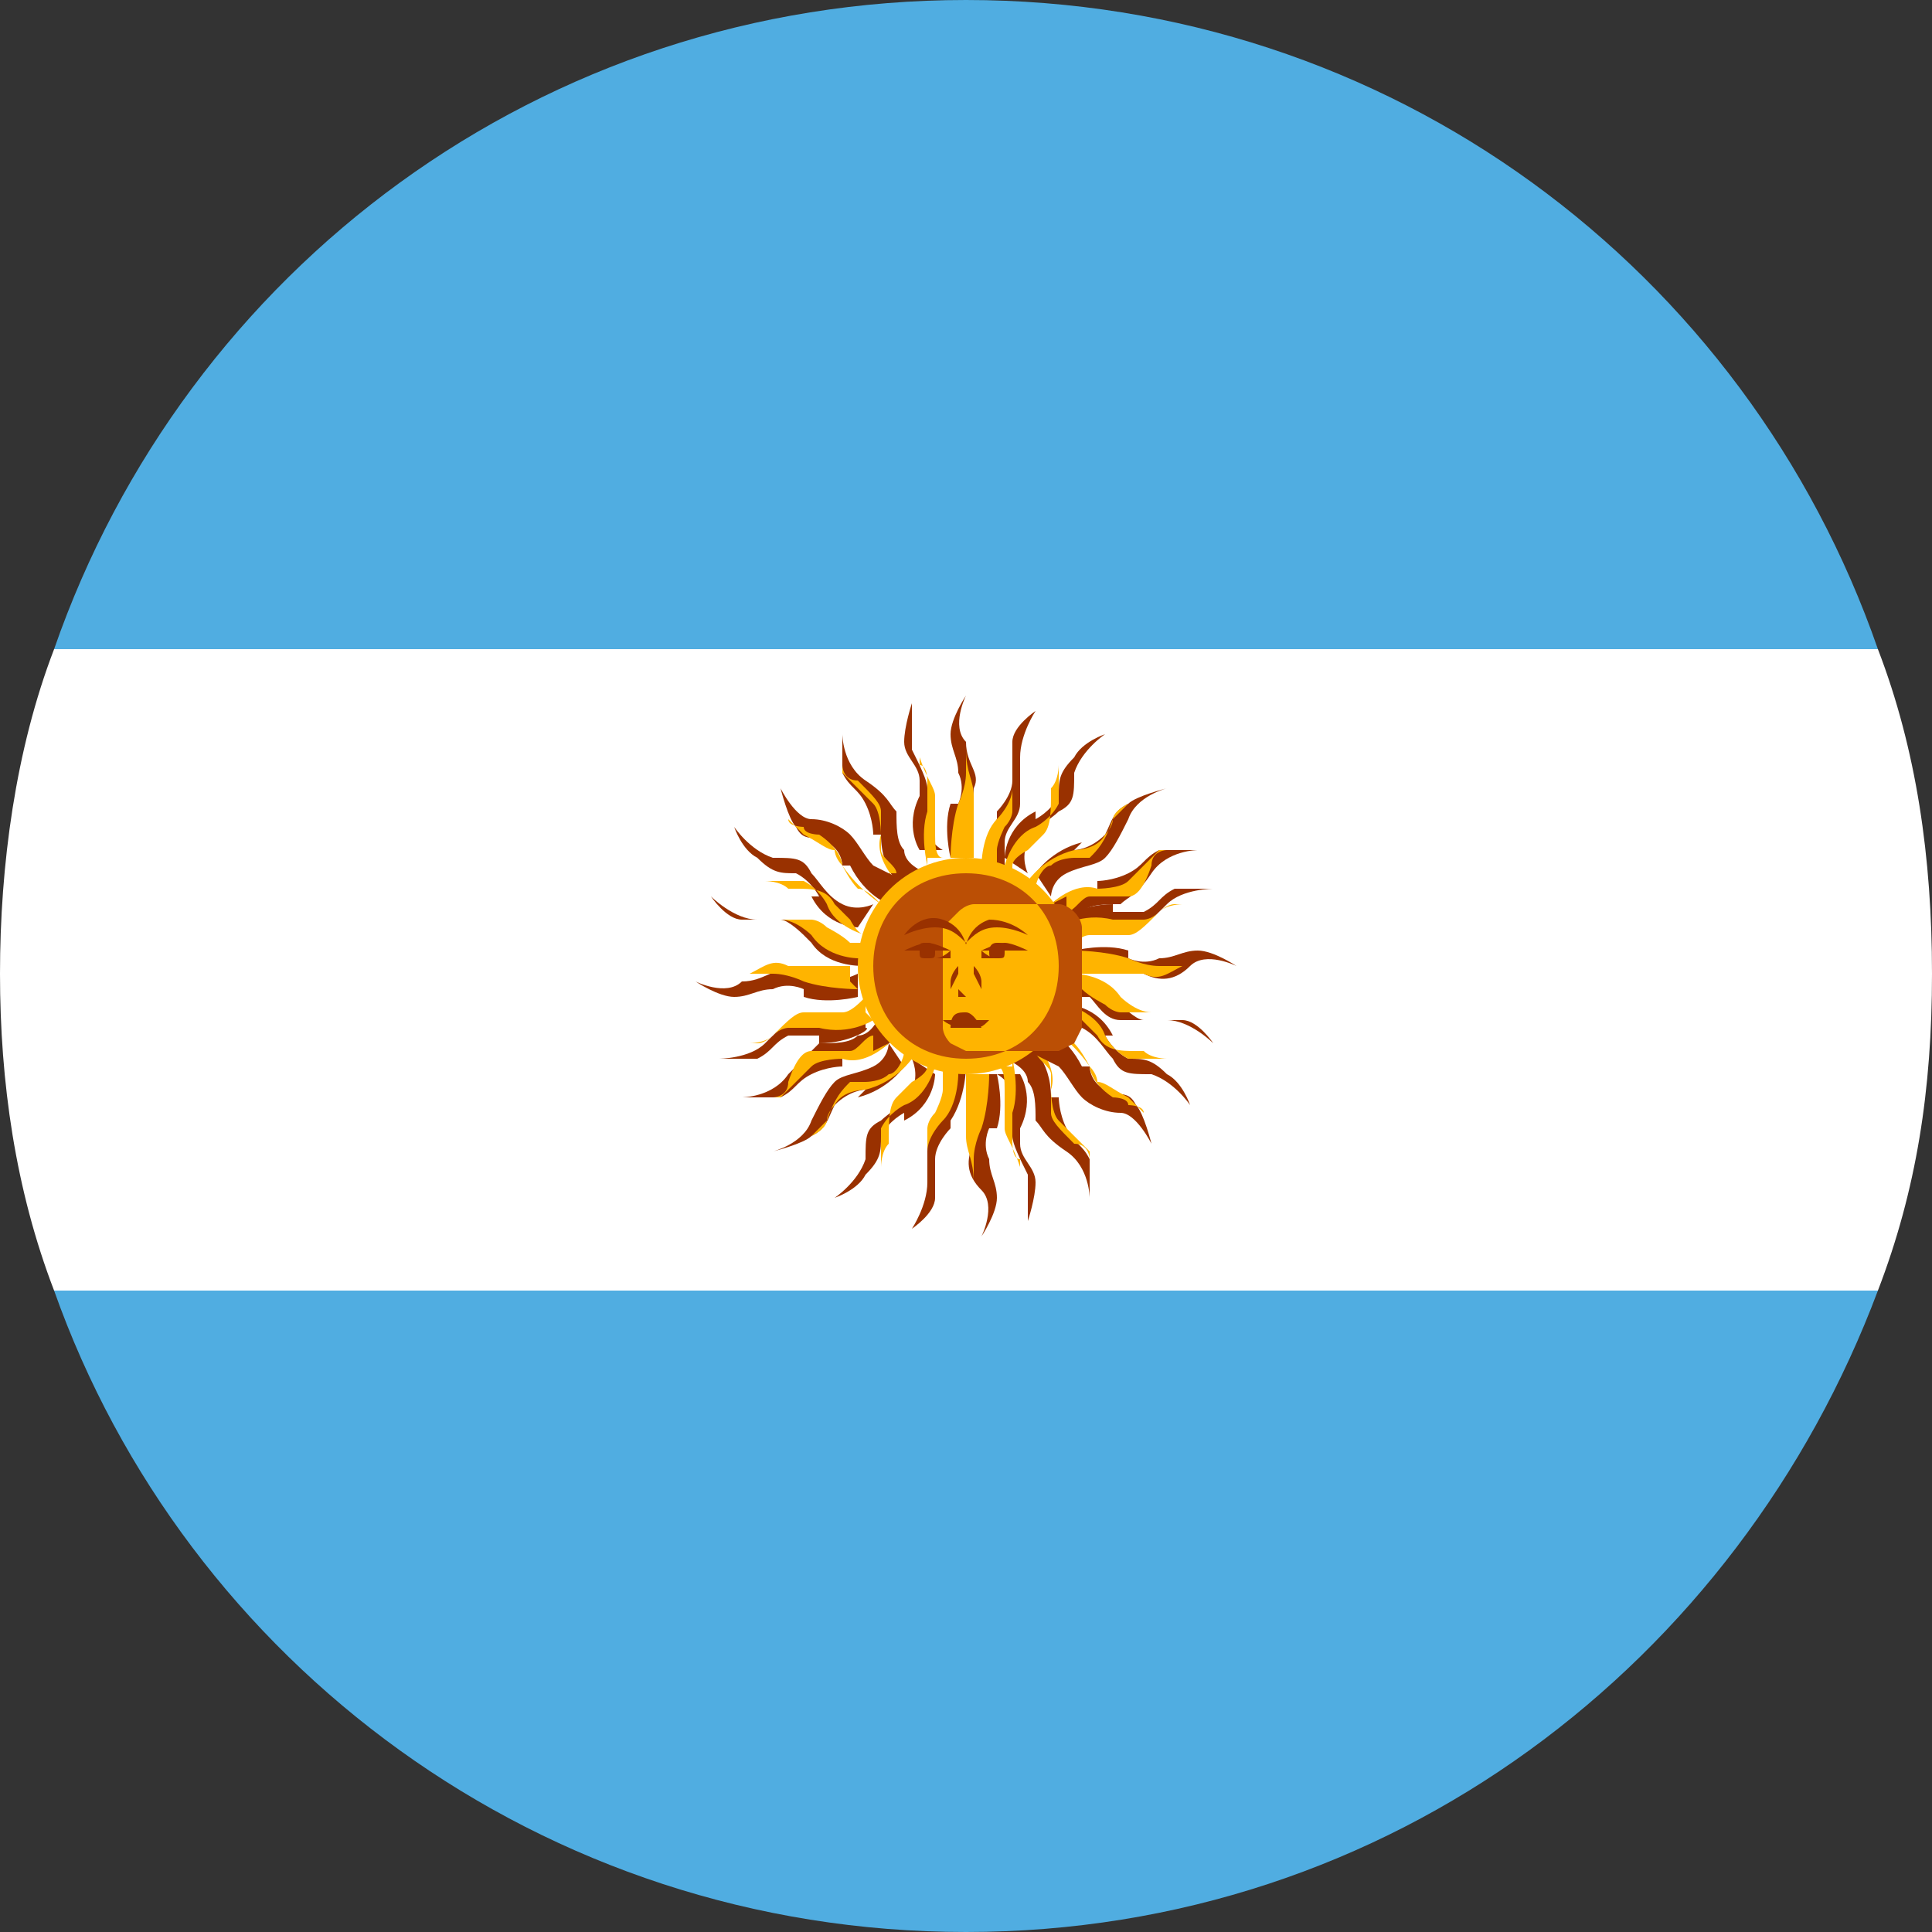<?xml version="1.0" encoding="UTF-8"?><svg xmlns="http://www.w3.org/2000/svg" viewBox="0 0 25 25"><rect x="0" y="0" width="25" height="25" fill="#333333" stroke="none"/><defs><style>.d{fill:#50ade1;}.e{fill:#fff;}.f{fill:#993100;}.g{fill:#ffb400;}.h{fill:#bb4f05;}</style></defs><g id="a"/><g id="b"><g id="c"><g><g><path class="e" d="M24.3,16.7H.7s0,0,0,0c-.5-1.3-.7-2.7-.7-4.1s.2-2.9,.7-4.2H24.3c.5,1.3,.7,2.7,.7,4.2s-.2,2.8-.7,4.1h0Z"/><path class="d" d="M24.3,16.7H.7s0,0,0,0c1.7,4.8,6.3,8.3,11.8,8.3s10-3.5,11.8-8.3h0Z"/><path class="d" d="M24.3,8.4H.7C2.4,3.5,7,0,12.5,0s10.1,3.5,11.8,8.4Z"/></g><g><g><path class="f" d="M12.4,10.4s.1-.2,0-.4c0-.2-.1-.3-.1-.5,0-.2,.2-.5,.2-.5,0,0-.2,.4,0,.6,0,.3,.2,.4,.1,.6,0,.2-.1,.3-.1,.5,0,.2,.1,.4,.1,.4h-.3s-.1-.4,0-.7Z"/><path class="g" d="M12.3,11.1c0,0,0-.4,.1-.7,0,0,.1-.2,.1-.4,0,0,0-.2,0-.2,0,0,0-.2,0-.3,0,0,0,0,0-.1,0,0,0,.2,0,.3h0c0,.3,.1,.4,.1,.6,0,0,0,.2,0,.2,0,0,0,.2,0,.3,0,.1,0,.3,0,.3h-.2Z"/></g><g><path class="f" d="M11.9,10.5s0-.2,0-.4c0-.2-.2-.3-.2-.5,0-.2,.1-.5,.1-.5,0,0,0,.4,0,.6,.1,.2,.2,.4,.2,.5,0,.2,0,.3,0,.5,0,.2,.2,.3,.2,.3h-.3c0,0-.2-.3,0-.7Z"/><path class="g" d="M12,11.2c0,0-.1-.4,0-.7,0,0,0-.3,0-.4,0,0,0-.2-.1-.2,0,0,0-.1,0-.3,0,0,0,0,0-.1,0,0,0,.2,0,.3h0c.1,.3,.2,.4,.2,.5,0,0,0,.2,0,.2,0,.1,0,.2,0,.3,0,.1,0,.3,.1,.3h-.2Z"/></g><g><path class="f" d="M11.3,10.8s0-.2-.1-.4c-.1-.2-.2-.2-.3-.4,0-.2,0-.5,0-.5,0,0,0,.4,.3,.6s.3,.3,.4,.4c0,.2,0,.4,.1,.5,0,.2,.3,.3,.3,.3l-.3,.2s-.3-.2-.3-.7Z"/><path class="g" d="M11.6,11.4c0,0-.3-.3-.2-.6,0,0,0-.3-.1-.4,0,0-.1-.1-.2-.2,0,0-.1-.1-.2-.2,0,0,0,0,0-.1,0,0,0,.2,.2,.2h0c.2,.2,.3,.3,.3,.4,0,0,0,.2,0,.2,0,.1,0,.2,0,.3,0,.1,.2,.2,.2,.3h-.2Z"/></g><g><path class="f" d="M10.9,11.2s0-.2-.2-.3c-.2-.1-.3,0-.4-.2-.1-.1-.2-.5-.2-.5,0,0,.2,.4,.4,.4s.4,.1,.5,.2c.1,.1,.2,.3,.3,.4,.2,.1,.4,.2,.4,.2l-.2,.3s-.3-.1-.5-.5Z"/><path class="g" d="M11.4,11.7c0,0-.3-.2-.5-.5,0,0,0-.2-.3-.4,0,0-.2,0-.2-.1,0,0-.2,0-.2-.1,0,0,0,0,0,0,0,0,.1,.1,.2,.2h0c.2,.1,.3,.2,.4,.2,0,0,0,.1,.1,.2,0,0,.1,.2,.2,.3,.1,0,.2,.1,.3,.2l-.2,.2Z"/></g><g><path class="f" d="M10.6,11.6s-.1-.2-.3-.3c-.2,0-.3,0-.5-.2-.2-.1-.3-.4-.3-.4,0,0,.2,.3,.5,.4,.3,0,.4,0,.5,.2,.1,.1,.2,.3,.4,.4,.2,.1,.4,0,.4,0l-.2,.3s-.4,0-.6-.4Z"/><path class="g" d="M11.2,12.1c0,0-.4-.1-.5-.4,0,0-.1-.2-.3-.3,0,0-.2,0-.2,0,0,0-.2,0-.3,0,0,0,0,0,0,0,0,0,.2,0,.3,.1h.1c.2,0,.4,0,.5,.2,0,0,.1,.1,.2,.2,0,0,.1,.2,.2,.2,.1,0,.3,0,.3,.1v.2Z"/></g><g><path class="f" d="M10.4,12.1s-.2-.2-.3-.2c-.2,0-.3,0-.5,0-.2,0-.4-.3-.4-.3,0,0,.3,.3,.6,.3,.3,0,.4,0,.6,0,.2,0,.3,.2,.4,.3,.2,0,.4,0,.4,0v.3c-.1,0-.5,0-.7-.3Z"/><path class="g" d="M11.1,12.4c0,0-.4,0-.6-.3,0,0-.2-.2-.4-.2,0,0-.2,0-.2,0,0,0-.2,0-.3,0,0,0,0,0,0,0,0,0,.2,0,.3,0h.1c.2,0,.4,0,.5,0,0,0,.1,0,.2,.1,0,0,.2,.1,.3,.2,.1,0,.3,0,.4,0v.2Z"/></g><g><path class="f" d="M10.4,12.8s-.2-.1-.4,0c-.2,0-.3,.1-.5,.1-.2,0-.5-.2-.5-.2,0,0,.4,.2,.6,0,.3,0,.4-.2,.6-.1,.2,0,.3,.1,.5,.1,.2,0,.4-.1,.4-.1v.3s-.4,.1-.7,0Z"/><path class="g" d="M11.1,12.8c0,0-.4,0-.7-.1,0,0-.2-.1-.4-.1,0,0-.2,0-.2,0,0,0-.2,0-.3,0,0,0,0,0-.1,0,0,0,.2,0,.3,0h0c.2-.1,.3-.2,.5-.1,0,0,.2,0,.2,0,0,0,.2,0,.3,0,.1,0,.3,0,.3,0v.2Z"/></g><g><path class="f" d="M10.6,13.4s-.2,0-.4,0c-.2,.1-.2,.2-.4,.3-.2,0-.5,0-.5,0,0,0,.4,0,.6-.2s.3-.3,.5-.3c.2,0,.4,0,.5,0,.2,0,.3-.2,.3-.2v.3c.1,0-.2,.2-.6,.2Z"/><path class="g" d="M11.3,13.2c0,0-.3,.2-.7,.1,0,0-.3,0-.4,0,0,0-.1,0-.2,.1,0,0-.1,.1-.2,.1,0,0,0,0-.1,0,0,0,.2,0,.3-.1h0c.2-.2,.3-.3,.4-.3,0,0,.2,0,.2,0,.1,0,.2,0,.3,0,.1,0,.2-.1,.3-.2v.2Z"/></g><g><path class="f" d="M10.9,13.8s-.2,0-.4,.1c-.2,.1-.2,.2-.4,.3-.2,0-.5,0-.5,0,0,0,.4,0,.6-.3,.2-.2,.3-.3,.4-.4,.2,0,.4,0,.5-.1,.2,0,.3-.3,.3-.3l.2,.3s-.2,.3-.7,.3Z"/><path class="g" d="M11.5,13.5c0,0-.3,.3-.6,.2,0,0-.3,0-.4,.1,0,0-.1,.1-.2,.2,0,0-.1,.1-.2,.2,0,0,0,0-.1,0,0,0,.2,0,.2-.2h0c.1-.3,.2-.4,.3-.4,0,0,.2,0,.2,0,.1,0,.2,0,.3,0,.1,0,.2-.2,.3-.2v.2Z"/></g><g><path class="f" d="M11.2,14.1s-.2,0-.4,.2c-.1,.2-.1,.3-.3,.4-.1,.1-.5,.2-.5,.2,0,0,.4-.1,.5-.4,.1-.2,.2-.4,.3-.5,.1-.1,.3-.1,.5-.2,.2-.1,.2-.3,.2-.3l.2,.3s-.2,.3-.6,.4Z"/><path class="g" d="M11.8,13.7c0,0-.2,.3-.6,.4,0,0-.3,0-.4,.2,0,0-.1,.1-.1,.2,0,0,0,.1-.2,.2,0,0,0,0,0,0,0,0,.1-.1,.2-.2h0c.1-.3,.2-.4,.3-.5,0,0,.1,0,.2,0,0,0,.2,0,.3-.1,.1,0,.2-.2,.2-.3l.2,.2Z"/></g><g><path class="f" d="M11.7,14.4s-.2,.1-.3,.3c0,.2,0,.3-.2,.5-.1,.2-.4,.3-.4,.3,0,0,.3-.2,.4-.5,0-.3,0-.4,.2-.5,.1-.1,.3-.2,.4-.4,.1-.2,0-.4,0-.4l.3,.2s0,.4-.4,.6Z"/><path class="g" d="M12.1,13.8c0,0-.1,.4-.4,.5,0,0-.2,.1-.3,.3,0,0,0,.2,0,.2,0,0,0,.2,0,.3,0,0,0,0,0,0,0,0,0-.2,.1-.3h0c0-.3,0-.5,.1-.6,0,0,.1-.1,.2-.2,0,0,.2-.1,.2-.2,0-.1,0-.3,.1-.3h.2Z"/></g><g><path class="f" d="M12.3,14.6s-.2,.2-.2,.4c0,.2,0,.3,0,.5,0,.2-.3,.4-.3,.4,0,0,.2-.3,.2-.6,0-.3,0-.4,0-.6,0-.2,.2-.3,.2-.5,0-.2,0-.4,0-.4h.3c0,0,0,.4-.2,.7Z"/><path class="g" d="M12.4,13.9c0,0,0,.4-.2,.6,0,0-.2,.2-.2,.4,0,0,0,.2,0,.2,0,0,0,.2,0,.3,0,0,0,0,0,.1,0,0,0-.2,0-.3h0c0-.3,0-.5,0-.6,0,0,0-.1,.1-.2,0,0,.1-.2,.1-.3,0-.1,0-.3,0-.4h.2Z"/></g><g><path class="f" d="M12.8,14.6s-.1,.2,0,.4c0,.2,.1,.3,.1,.5,0,.2-.2,.5-.2,.5,0,0,.2-.4,0-.6s-.2-.4-.1-.6c0-.2,.1-.3,.1-.5,0-.2-.1-.4-.1-.4h.3s.1,.4,0,.7Z"/><path class="g" d="M12.8,13.9c0,0,0,.4-.1,.7,0,0-.1,.2-.1,.4,0,0,0,.2,0,.2,0,0,0,.2,0,.3,0,0,0,0,0,.1,0,0,0-.2,0-.3h0c0-.3-.1-.4-.1-.6,0,0,0-.2,0-.2,0,0,0-.2,0-.3,0-.1,0-.3,0-.3h.2Z"/></g><g><path class="f" d="M13.2,14.4s0,.2,0,.4c0,.2,.2,.3,.2,.5,0,.2-.1,.5-.1,.5,0,0,0-.4,0-.6-.1-.2-.2-.4-.2-.5,0-.2,0-.3,0-.5,0-.2-.2-.3-.2-.3h.3c0,0,.2,.3,0,.7Z"/><path class="g" d="M13.1,13.7c0,0,.1,.4,0,.7,0,0,0,.3,0,.4,0,0,0,.2,.1,.2,0,0,0,.1,0,.3,0,0,0,0,0,.1,0,0,0-.2,0-.3h0c-.1-.3-.2-.4-.2-.5,0,0,0-.2,0-.2,0-.1,0-.2,0-.3,0-.1,0-.3-.1-.3h.2Z"/></g><g><path class="f" d="M13.7,14.2s0,.2,.1,.4c.1,.2,.2,.2,.3,.4,0,.2,0,.5,0,.5,0,0,0-.4-.3-.6s-.3-.3-.4-.4c0-.2,0-.4-.1-.5,0-.2-.3-.3-.3-.3l.3-.2s.3,.2,.3,.7Z"/><path class="g" d="M13.4,13.5c0,0,.3,.3,.2,.6,0,0,0,.3,.1,.4,0,0,.1,.1,.2,.2,0,0,.1,.1,.2,.2,0,0,0,0,0,.1,0,0,0-.2-.2-.2h0c-.2-.2-.3-.3-.3-.4,0,0,0-.2,0-.2,0-.1,0-.2,0-.3,0-.1-.2-.2-.2-.3h.2Z"/></g><g><path class="f" d="M14.1,13.8s0,.2,.2,.3c.2,.1,.3,0,.4,.2,.1,.1,.2,.5,.2,.5,0,0-.2-.4-.4-.4s-.4-.1-.5-.2c-.1-.1-.2-.3-.3-.4-.2-.1-.4-.2-.4-.2l.2-.3s.3,.1,.5,.5Z"/><path class="g" d="M13.6,13.3c0,0,.3,.2,.5,.5,0,0,0,.2,.3,.4,0,0,.2,0,.2,.1,0,0,.2,0,.2,.1,0,0,0,0,0,0,0,0-.1-.1-.2-.2h0c-.2-.1-.3-.2-.4-.2,0,0,0-.1-.1-.2,0,0-.1-.2-.2-.3-.1,0-.2-.1-.3-.2l.2-.2Z"/></g><g><path class="f" d="M14.3,13.4s.1,.2,.3,.3c.2,0,.3,0,.5,.2,.2,.1,.3,.4,.3,.4,0,0-.2-.3-.5-.4-.3,0-.4,0-.5-.2-.1-.1-.2-.3-.4-.4-.2-.1-.4,0-.4,0l.2-.3s.4,0,.6,.4Z"/><path class="g" d="M13.8,13c0,0,.4,.1,.5,.4,0,0,.1,.2,.3,.3,0,0,.2,0,.2,0,0,0,.2,0,.3,0,0,0,0,0,0,0,0,0-.2,0-.3-.1h-.1c-.2,0-.4,0-.5-.2,0,0-.1-.1-.2-.2,0,0-.1-.2-.2-.2-.1,0-.3,0-.3-.1v-.2Z"/></g><g><path class="f" d="M14.5,13s.2,.2,.3,.2c.2,0,.3,0,.5,0,.2,0,.4,.3,.4,.3,0,0-.3-.3-.6-.3-.3,0-.4,0-.6,0-.2,0-.3-.2-.4-.3-.2,0-.4,0-.4,0v-.3c.1,0,.5,0,.7,.3Z"/><path class="g" d="M13.9,12.6c0,0,.4,0,.6,.3,0,0,.2,.2,.4,.2,0,0,.2,0,.2,0,0,0,.2,0,.3,0,0,0,0,0,0,0,0,0-.2,0-.3,0h-.1c-.2,0-.4,0-.5,0,0,0-.1,0-.2-.1,0,0-.2-.1-.3-.2-.1,0-.3,0-.4,0v-.2Z"/></g><g><path class="f" d="M14.6,12.4s.2,.1,.4,0c.2,0,.3-.1,.5-.1,.2,0,.5,.2,.5,.2,0,0-.4-.2-.6,0s-.4,.2-.6,.1c-.2,0-.3-.1-.5-.1-.2,0-.4,.1-.4,.1v-.3s.4-.1,.7,0Z"/><path class="g" d="M13.9,12.3c0,0,.4,0,.7,.1,0,0,.2,.1,.4,.1,0,0,.2,0,.2,0,0,0,.2,0,.3,0,0,0,0,0,.1,0,0,0-.2,0-.3,0h0c-.2,.1-.3,.2-.5,.1,0,0-.2,0-.2,0,0,0-.2,0-.3,0-.1,0-.3,0-.3,0v-.2Z"/></g><g><path class="f" d="M14.4,11.8s.2,0,.4,0c.2-.1,.2-.2,.4-.3,.2,0,.5,0,.5,0,0,0-.4,0-.6,.2-.2,.2-.3,.3-.5,.3-.2,0-.4,0-.5,0-.2,0-.3,.2-.3,.2v-.3c-.1,0,.2-.2,.6-.2Z"/><path class="g" d="M13.7,12c0,0,.3-.2,.7-.1,0,0,.3,0,.4,0,0,0,.1,0,.2-.1,0,0,.1-.1,.2-.1,0,0,0,0,.1,0,0,0-.2,0-.3,.1h0c-.2,.2-.3,.3-.4,.3,0,0-.2,0-.2,0-.1,0-.2,0-.3,0-.1,0-.2,.1-.3,.2v-.2Z"/></g><g><path class="f" d="M14.2,11.4s.2,0,.4-.1c.2-.1,.2-.2,.4-.3,.2,0,.5,0,.5,0,0,0-.4,0-.6,.3s-.3,.3-.4,.4c-.2,0-.4,0-.5,.1-.2,0-.3,.3-.3,.3l-.2-.3s.2-.3,.7-.3Z"/><path class="g" d="M13.6,11.7c0,0,.3-.3,.6-.2,0,0,.3,0,.4-.1,0,0,.1-.1,.2-.2,0,0,.1-.1,.2-.2,0,0,0,0,.1,0,0,0-.2,0-.2,.2h0c-.1,.3-.2,.4-.3,.4,0,0-.2,0-.2,0-.1,0-.2,0-.3,0-.1,0-.2,.2-.3,.2v-.2Z"/></g><g><path class="f" d="M13.9,11s.2,0,.4-.2c.1-.2,.1-.3,.3-.4,.1-.1,.5-.2,.5-.2,0,0-.4,.1-.5,.4-.1,.2-.2,.4-.3,.5-.1,.1-.3,.1-.5,.2-.2,.1-.2,.3-.2,.3l-.2-.3s.2-.3,.6-.4Z"/><path class="g" d="M13.3,11.4c0,0,.2-.3,.6-.4,0,0,.3,0,.4-.2,0,0,.1-.1,.1-.2,0,0,0-.1,.2-.2,0,0,0,0,0,0,0,0-.1,.1-.2,.2h0c-.1,.3-.2,.4-.3,.5,0,0-.1,0-.2,0,0,0-.2,0-.3,.1-.1,0-.2,.2-.2,.3l-.2-.2Z"/></g><g><path class="f" d="M13.4,10.6s.2-.1,.3-.3c0-.2,0-.3,.2-.5,.1-.2,.4-.3,.4-.3,0,0-.3,.2-.4,.5,0,.3,0,.4-.2,.5-.1,.1-.3,.2-.4,.4-.1,.2,0,.4,0,.4l-.3-.2s0-.4,.4-.6Z"/><path class="g" d="M13,11.2c0,0,.1-.4,.4-.5,0,0,.2-.1,.3-.3,0,0,0-.2,0-.2,0,0,0-.2,0-.3,0,0,0,0,0,0,0,0,0,.2-.1,.3h0c0,.3,0,.5-.1,.6,0,0-.1,.1-.2,.2,0,0-.2,.1-.2,.2,0,.1,0,.3-.1,.3h-.2Z"/></g><g><path class="f" d="M12.9,10.5s.2-.2,.2-.4c0-.2,0-.3,0-.5,0-.2,.3-.4,.3-.4,0,0-.2,.3-.2,.6,0,.3,0,.4,0,.6,0,.2-.2,.3-.2,.5,0,.2,0,.4,0,.4h-.3c0,0,0-.4,.2-.7Z"/><path class="g" d="M12.7,11.2c0,0,0-.4,.2-.6,0,0,.2-.2,.2-.4,0,0,0-.2,0-.2,0,0,0-.2,0-.3,0,0,0,0,0-.1,0,0,0,.2,0,.3h0c0,.3,0,.5,0,.6,0,0,0,.1-.1,.2,0,0-.1,.2-.1,.3,0,.1,0,.3,0,.4h-.2Z"/></g><g><g><circle class="g" cx="12.5" cy="12.5" r="1.4"/><path class="h" d="M14,12.3h0c0,0,0,0,0-.1,0,0,0,0,0,0v-.2c0,0,0,0,0,0,0,0,0,0,0,0,0,0,0,0,0,0h0c0,0,0-.1-.1-.2,0,0,0,0,0,0,0,0,0,0,0,0,0,0,0,0,0,0,0,0-.1-.1-.2-.1t0,0s0,0,0,0c0,0,0,0,0,0,0,0-.1,0-.2,0,0,0,0,0,0,0,0,0,0,0,0,0,0,0,0,0,0,0,0,0-.1,0-.2,0,0,0,0,0,0,0,0,0,0,0,0,0,0,0,0,0,0,0h0c0,0-.1,0-.2,0,0,0,0,0,0,0,0,0,0,0-.1,0,0,0,0,0,0,0,0,0-.1,0-.2,0,0,0,0,0,0,0,0,0-.1,0-.2,0,0,0,0,0,0,0,0,0-.1,0-.2,.1,0,0,0,0,0,0,0,0,0,0-.1,.1,0,0,0,0,0,0,0,0,0,0-.1,.1,0,0,0,0,0,0,0,0,0,0,0,.1,0,0,0,0,0,0,0,0,0,.1,0,.2,0,0,0,0,0,0,0,0,0,0,0,.1,0,0,0,0,0,0,0,0,0,.1,0,.2,0,0,0,0,0,0,0,0,0,0,0,0s0,0,0,0c0,0,0,0,0,0,0,0,0,.1,0,.2,0,0,0,0,0,0,0,0,0,.1,0,.2,0,0,0,0,0,0,0,0,0,.1,0,.2,0,0,0,0,0,0,0,0,0,0,0,.1,0,0,0,0,0,0,0,0,0,.1,.1,.2h0c0,0,0,0,0,0,0,0,0,0,0,0,0,0,0,0,.2,.1,0,0,0,0,0,0,0,0,0,0,.1,0,0,0,0,0,0,0,0,0,.1,0,.2,0,0,0,0,0,0,0,0,0,0,0,0,0,0,0,0,0,0,0,0,0,.1,0,.2,0h0s0,0,.1,0c0,0,0,0,0,0,0,0,.1,0,.2,0,0,0,0,0,0,0,0,0,0,0,.1,0,0,0,0,0,0,0,0,0,.1,0,.2,0,0,0,0,0,0,0,0,0,0,0,.1,0,0,0,0,0,0,0,0,0,0,0,.2-.1,0,0,0,0,0,0,0,0,0,0,0,0,0,0,0,0,0,0,0,0,0,0,.1-.2,0,0,0,0,0,0,0,0,0,0,0,0,0,0,0,0,0,0v-.2h0c0,0,0,0,0-.1,0,0,0,0,0,0,0,0,0-.1,0-.2,0,0,0,0,0,0,0,0,0,0,0-.1h0c0-.1,0-.2,0-.3Zm-2.7,.2c0-.7,.5-1.2,1.2-1.2s1.2,.5,1.2,1.2-.5,1.2-1.2,1.2-1.2-.5-1.2-1.2Z"/></g><g><path class="f" d="M12.6,13s0,0,0,0h0s0,0,0,0c0,0-.2,.1-.2,.1,0,0,.2-.1,.2-.1s0,0,0,0h0s0,0,0,0,.2,.1,.2,.1c0,0-.2-.1-.2-.1Z"/><path class="f" d="M12.5,13.2c-.1,0-.2,0-.3,0,0,0,.1,.1,.3,.1s.2,0,.3-.1c0,0-.2,0-.3,0Z"/><path class="f" d="M12.5,13.3c0,0,.1,0,.2,0,0,0-.1-.2-.2-.2s-.2,0-.2,.2c0,0,.1,0,.2,0Z"/><path class="f" d="M12.3,13.1s.2,0,.2,0,.2,0,.2,0h-.4Z"/><g><path class="f" d="M12.5,12.9c0,0-.1,0-.1,0,0,0,0,0,.1,0s.1,0,.1,0c0,0,0,0-.1,0Z"/><g><path class="f" d="M11.7,12.3s.2-.1,.3-.1,.3,.1,.3,.1c0,0-.1,0-.3,0-.2,0-.3,0-.3,0Z"/><path class="f" d="M11.7,12.1s.2-.1,.4-.1c.2,0,.3,.1,.4,.2,0,.1,0-.2-.3-.3s-.5,.2-.5,.2Z"/><path class="f" d="M12.1,12.3c0,0,0-.1-.1-.1s-.1,0-.1,.1,0,.1,.1,.1,.1,0,.1-.1Z"/><path class="f" d="M12.3,12.4s-.1,0-.2,0c-.1,0-.2,0-.2,0,0,0,.1,0,.2,0,.1,0,.2-.1,.2-.1Z"/><path class="f" d="M12.3,12.7s0-.1,.1-.2c0,0,0-.1,0-.1,0,0,0,.1,0,.2,0,0-.1,.2-.1,.2Z"/></g><g><path class="f" d="M13.3,12.3s-.2-.1-.3-.1-.3,.1-.3,.1c0,0,.1,0,.3,0,.2,0,.3,0,.3,0Z"/><path class="f" d="M13.3,12.1s-.2-.1-.4-.1c-.2,0-.3,.1-.4,.2,0,.1,0-.2,.3-.3,.3,0,.5,.2,.5,.2Z"/><path class="f" d="M12.8,12.3c0,0,0-.1,.1-.1s.1,0,.1,.1,0,.1-.1,.1-.1,0-.1-.1Z"/><path class="f" d="M12.7,12.4s.1,0,.2,0c.1,0,.2,0,.2,0,0,0-.1,0-.2,0-.1,0-.2-.1-.2-.1Z"/><path class="f" d="M12.7,12.7s0-.1-.1-.2c0,0,0-.1,0-.1,0,0,0,.1,0,.2,0,0,.1,.2,.1,.2Z"/></g><path class="f" d="M12.8,12.7s0,0,0,0c0,0,0,0-.1,0h0s0,0,.1,0c0,0,0-.1,0-.1Z"/><path class="f" d="M12.4,12.8h0s0,0,0,0c0,0,0,0,0,0,0,0,0,0,0,.1,0,0,0,0,.1,0h0Z"/></g></g></g></g></g></g></g></svg>